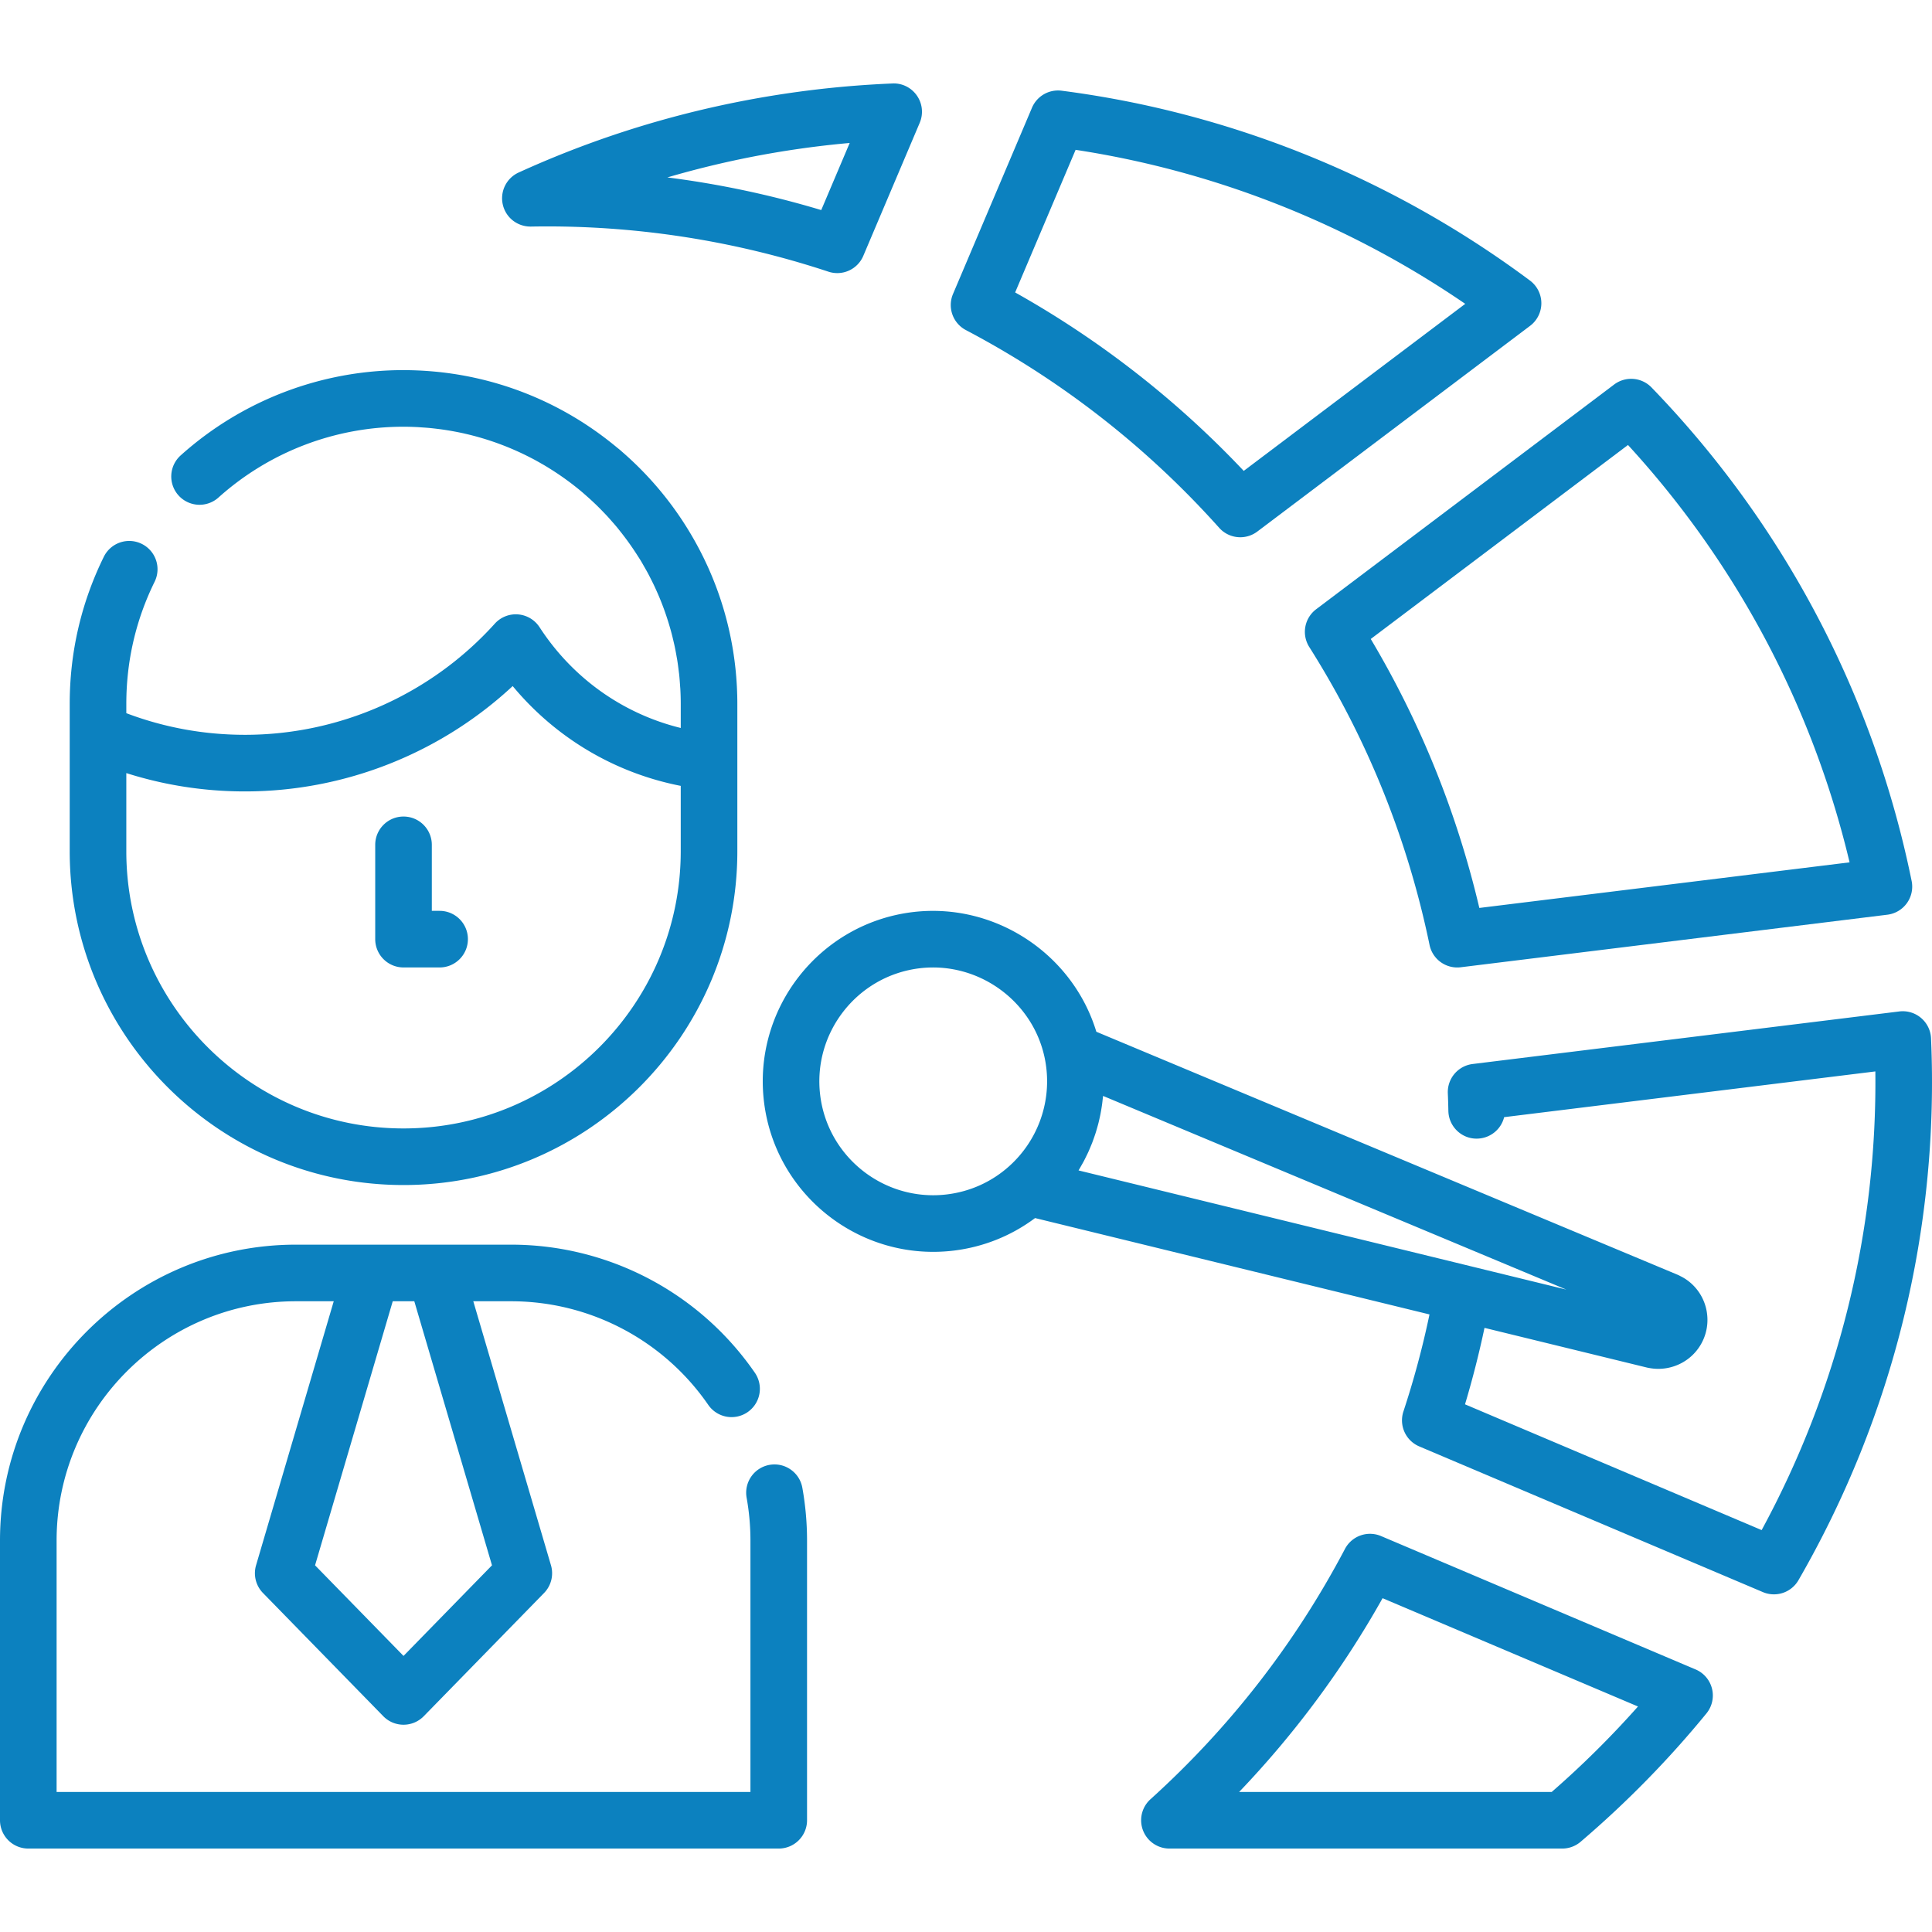 <svg xmlns="http://www.w3.org/2000/svg" viewBox="-49 141 512 512" fill="#0c81bf"><path d="M154.911 529.208a7.5 7.5 0 0 0-6.048 8.714 64.019 64.019 0 0 1 1.012 11.353v66.612H-34v-66.612c0-34.974 28.453-63.427 63.426-63.427h10.019l-20.583 69.957a7.498 7.498 0 0 0 1.829 7.356l31.879 32.65a7.502 7.502 0 0 0 10.732 0l31.879-32.65a7.499 7.499 0 0 0 1.829-7.356l-20.583-69.957h10.019c20.858 0 40.391 10.266 52.252 27.462a7.5 7.5 0 1 0 12.348-8.518c-14.661-21.255-38.811-33.944-64.6-33.944h-57.02C-13.818 470.848-49 506.03-49 549.275v74.112a7.5 7.5 0 0 0 7.5 7.5h198.875a7.5 7.5 0 0 0 7.5-7.5v-74.112c0-4.705-.421-9.422-1.25-14.019-.737-4.075-4.642-6.777-8.714-6.048zm-94.117-43.36l20.588 69.978-23.445 24.012-23.445-24.012 20.588-69.978h5.714zm-2.856-30.801c48.779 0 88.464-39.685 88.464-88.464v-39.034c0-.789-.011-1.575-.032-2.359-.004-.166-.014-.33-.019-.495a89.627 89.627 0 0 0-.076-1.876c-.008-.152-.02-.303-.029-.455a87.605 87.605 0 0 0-.131-1.93l-.029-.331a93.041 93.041 0 0 0-.195-2.058c-.007-.069-.016-.137-.024-.206a87.674 87.674 0 0 0-.267-2.188l-.011-.077a87.725 87.725 0 0 0-7.144-24.677c-.091-.199-.186-.396-.278-.594a93.505 93.505 0 0 0-.643-1.357c-.166-.342-.338-.682-.509-1.022-.148-.294-.295-.589-.447-.881a85.295 85.295 0 0 0-.981-1.843 88.257 88.257 0 0 0-.858-1.533l-.133-.231a88.6 88.6 0 0 0-18.81-22.774 7.08 7.08 0 0 0-.287-.26c-.359-.308-.732-.595-1.095-.897-.229-.19-.459-.377-.69-.565a89.553 89.553 0 0 0-7.193-5.281c-.244-.16-.486-.324-.731-.482a88.581 88.581 0 0 0-2.902-1.791l-.323-.191a87.814 87.814 0 0 0-36.686-11.748l-.151-.013a87.167 87.167 0 0 0-3.708-.249c-.131-.006-.263-.01-.394-.015a90.266 90.266 0 0 0-3.688-.083 88.312 88.312 0 0 0-59.02 22.565 7.5 7.5 0 1 0 10.011 11.17 73.333 73.333 0 0 1 49.009-18.735c1.172 0 2.337.034 3.496.089.501.024.999.066 1.499.1.634.043 1.267.086 1.897.145.651.062 1.3.138 1.948.217.449.054.897.109 1.343.171a74.465 74.465 0 0 1 3.166.516c.851.158 1.7.326 2.544.513.15.033.299.07.449.104a73.54 73.54 0 0 1 17.294 6.331c.225.117.453.229.677.347.644.341 1.28.699 1.914 1.06.389.221.778.441 1.163.669.509.301 1.012.613 1.515.927a72.8 72.8 0 0 1 4.533 3.075c.268.197.536.393.801.593a75.85 75.85 0 0 1 2.168 1.704c.144.118.29.233.434.352.592.491 1.168 1.002 1.744 1.511a74.663 74.663 0 0 1 2.841 2.64c.41.401.81.811 1.209 1.221.485.499.97.999 1.441 1.511.348.379.684.766 1.023 1.151.488.554.979 1.106 1.451 1.675.286.344.556.699.836 1.049a73.694 73.694 0 0 1 4.497 6.274c.347.543.703 1.081 1.036 1.632.278.46.537.932.805 1.398.367.639.735 1.278 1.083 1.927.227.424.44.856.659 1.285a73.29 73.29 0 0 1 1.066 2.16c.183.389.357.784.533 1.177a66.762 66.762 0 0 1 1.443 3.453 73.066 73.066 0 0 1 2.114 6.293c.089.309.18.617.264.928.257.944.49 1.896.709 2.851.068.299.142.595.207.895.209.968.391 1.943.561 2.92.052.3.113.598.161.899.158.978.285 1.962.403 2.948.037.31.085.615.118.926.107 1.002.181 2.011.247 3.021.019.296.052.588.068.885.069 1.301.107 2.607.107 3.917v6.373c-15.306-3.756-28.651-13.194-37.417-26.702a7.504 7.504 0 0 0-5.698-3.394 7.496 7.496 0 0 0-6.162 2.452c-16.895 18.721-41.02 29.457-66.188 29.457-10.848 0-21.41-1.926-31.464-5.732v-2.454c0-11.367 2.523-22.261 7.5-32.379a7.5 7.5 0 0 0-3.419-10.04 7.498 7.498 0 0 0-10.041 3.419c-5.999 12.196-9.041 25.317-9.041 39v39.034c-.001 48.782 39.683 88.466 88.463 88.466zm-73.464-109.171c10.142 3.225 20.682 4.859 31.464 4.859 26.361 0 51.74-10.079 70.929-27.918 11.387 13.721 27.044 23.024 44.535 26.446v17.32c0 40.508-32.956 73.464-73.464 73.464s-73.464-32.956-73.464-73.464v-20.707z"/><path d="M57.937 397.384H67.5c4.142 0 7.5-3.357 7.5-7.5s-3.358-7.5-7.5-7.5h-2.063v-17.492c0-4.143-3.358-7.5-7.5-7.5s-7.5 3.357-7.5 7.5v24.992a7.5 7.5 0 0 0 7.5 7.5zm33.757-196.341a237.339 237.339 0 0 1 78.836 11.951 7.489 7.489 0 0 0 9.256-4.194l14.95-35.257a7.5 7.5 0 0 0-.739-7.198c-1.464-2.113-3.906-3.352-6.479-3.223-7.257.303-14.509.896-21.556 1.766-26.932 3.316-53.012 10.662-77.514 21.832a7.5 7.5 0 0 0-4.204 8.481c.786 3.466 3.857 5.881 7.45 5.842zm76.103-21.268c2.764-.34 5.561-.636 8.38-.886l-7.541 17.783a252.174 252.174 0 0 0-40.776-8.656 251.398 251.398 0 0 1 39.937-8.241zm294.946 236.382a7.504 7.504 0 0 0-2.649-5.396 7.49 7.49 0 0 0-5.76-1.717l-113.07 13.93a7.499 7.499 0 0 0-6.576 7.769c.067 1.549.115 3.098.145 4.646.077 4.143 3.514 7.457 7.64 7.358a7.504 7.504 0 0 0 7.139-5.688l98.374-12.119c.492 42.446-9.851 84.183-30.133 121.55l-78.61-33.328a253.468 253.468 0 0 0 5.165-20.263c22.742 5.556 39.601 9.674 42.994 10.504.217.054.436.097.654.13.802.151 1.609.226 2.412.226 3.883 0 7.65-1.735 10.131-4.811a12.914 12.914 0 0 0 2.819-9.523 12.903 12.903 0 0 0-4.747-8.747 12.56 12.56 0 0 0-2.401-1.518 7.272 7.272 0 0 0-.769-.373 847001.59 847001.59 0 0 1-153.958-64.361c-6.285-20.666-26.92-34.378-48.75-31.701-24.717 3.053-42.354 25.648-39.314 50.369 2.812 22.857 22.336 39.659 44.813 39.659a45.31 45.31 0 0 0 5.55-.341c7.859-.97 15.2-3.932 21.463-8.613l104.525 25.539a237.558 237.558 0 0 1-6.909 25.718 7.501 7.501 0 0 0 4.194 9.258l91.07 38.61a7.502 7.502 0 0 0 9.423-3.154c25.204-43.653 37.354-93.314 35.135-143.613zm-260.739 41.367a30.383 30.383 0 0 1-3.707.229c-15.012-.002-28.056-11.224-29.934-26.49-2.03-16.516 9.752-31.611 26.261-33.65a29.915 29.915 0 0 1 3.645-.224c14.082 0 26.699 9.984 29.601 24.061.152.726.283 1.525.396 2.429 1.209 9.785-2.46 19.568-9.816 26.169l-.003.003c-4.595 4.128-10.282 6.712-16.443 7.473zm34.968-6.599c.211-.349.406-.705.607-1.059.237-.418.477-.835.7-1.26.192-.364.369-.734.55-1.103.21-.426.421-.852.617-1.285.171-.377.328-.759.488-1.14.183-.436.367-.87.536-1.311.149-.388.285-.779.423-1.17.157-.444.313-.887.456-1.336.127-.397.241-.798.357-1.199.13-.45.258-.9.374-1.354.104-.407.196-.817.289-1.227.103-.456.203-.911.291-1.37.08-.416.151-.833.219-1.251.075-.458.147-.917.208-1.377a49.3 49.3 0 0 0 .148-1.276c.027-.259.067-.517.09-.777 39.335 16.447 92.341 38.606 122.775 51.327l-29.479-7.201-99.793-24.382c.051-.082.094-.167.144-.249zm163.375 132.492l-83.356-35.346a7.503 7.503 0 0 0-9.563 3.41c-13.185 25.031-30.527 47.352-51.545 66.34a7.501 7.501 0 0 0 5.028 13.066h104.098c1.784 0 3.51-.636 4.867-1.794 12.145-10.358 23.366-21.807 33.351-34.024a7.5 7.5 0 0 0-2.88-11.652zm-38.126 32.47h-82.839a254.222 254.222 0 0 0 38.017-51.349l67.685 28.7a252.377 252.377 0 0 1-22.863 22.649zM206.967 228.473c25.397 13.376 47.983 31.008 67.13 52.405a7.488 7.488 0 0 0 5.593 2.499 7.478 7.478 0 0 0 4.513-1.512l72.287-54.515a7.5 7.5 0 0 0-.034-12.002c-36.406-27.138-79.322-44.533-124.106-50.308a7.498 7.498 0 0 0-7.864 4.511l-20.929 49.359a7.499 7.499 0 0 0 3.41 9.563zm29.081-47.766c36.904 5.629 72.307 19.632 103.255 40.816l-58.7 44.269a254.361 254.361 0 0 0-60.58-47.292l16.025-37.793z"/><path d="M297.968 312.46c15.313 24.206 26.037 50.77 31.876 78.953a7.5 7.5 0 0 0 8.261 5.921l113.067-13.927a7.499 7.499 0 0 0 6.432-8.94c-10.049-49.335-33.886-94.562-68.936-130.79a7.498 7.498 0 0 0-9.906-.773l-78.973 59.558a7.502 7.502 0 0 0-1.821 9.998zm84.463-53.533c28.745 31.327 48.906 69.306 58.726 110.603l-98.118 12.085c-5.932-25.199-15.589-49.119-28.776-71.278l68.168-51.41z"/></svg>